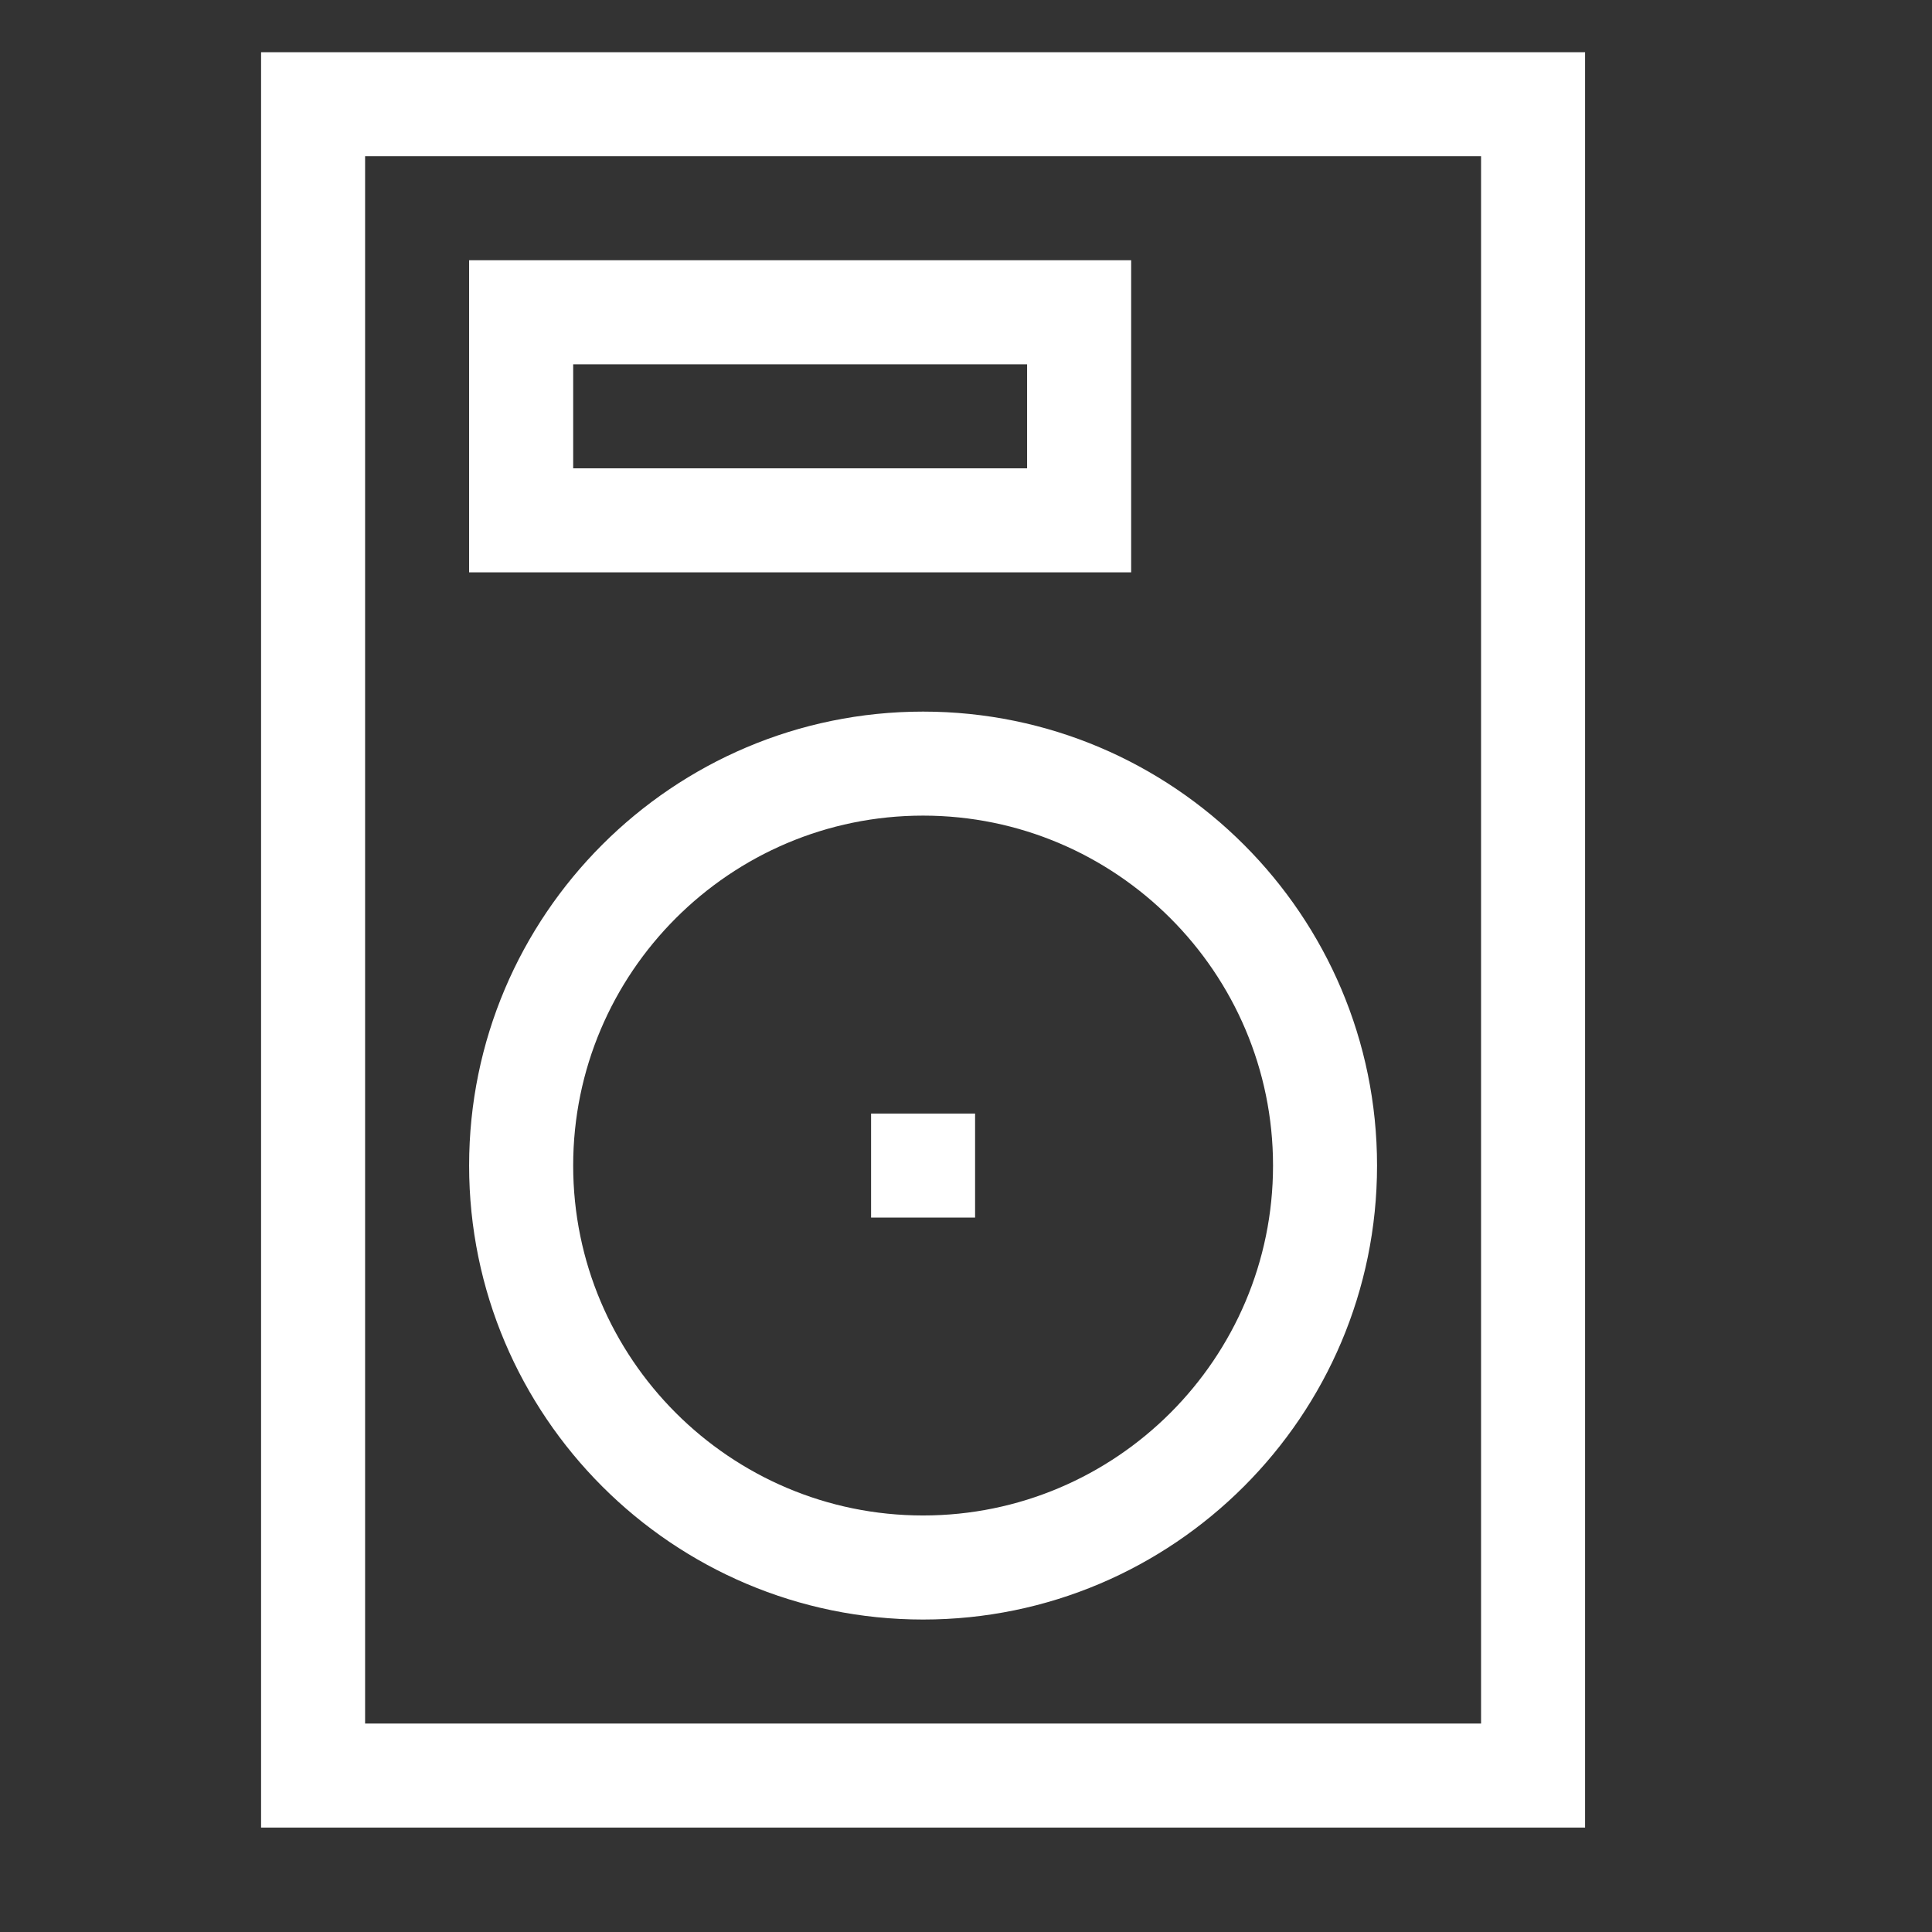 <svg width="37" height="37" viewBox="0 0 37 37" fill="none" xmlns="http://www.w3.org/2000/svg">
<rect x="0" y="0" width="37" height="37" fill="#333333" stroke="none"/>
<path d="M5 1V35H30.356V1H5ZM28.364 33.008H6.992V2.992H28.364V33.008Z" fill="white"/>
<path d="M21.663 4.984H8.984V10.961H21.663V4.984ZM19.67 8.969H10.977V6.977H19.67V8.969Z" fill="white"/>
<path d="M17.678 31.016C22.472 31.016 26.372 27.116 26.372 22.322C26.372 17.528 22.472 13.628 17.678 13.628C12.884 13.628 8.984 17.528 8.984 22.322C8.984 27.116 12.884 31.016 17.678 31.016V31.016ZM17.678 15.62C21.373 15.62 24.38 18.627 24.38 22.322C24.38 26.017 21.373 29.023 17.678 29.023C13.983 29.023 10.977 26.017 10.977 22.322C10.977 18.627 13.983 15.62 17.678 15.62V15.62Z" fill="white"/>
<path d="M16.682 21.326H18.674V23.318H16.682V21.326Z" fill="white"/>
</svg>

